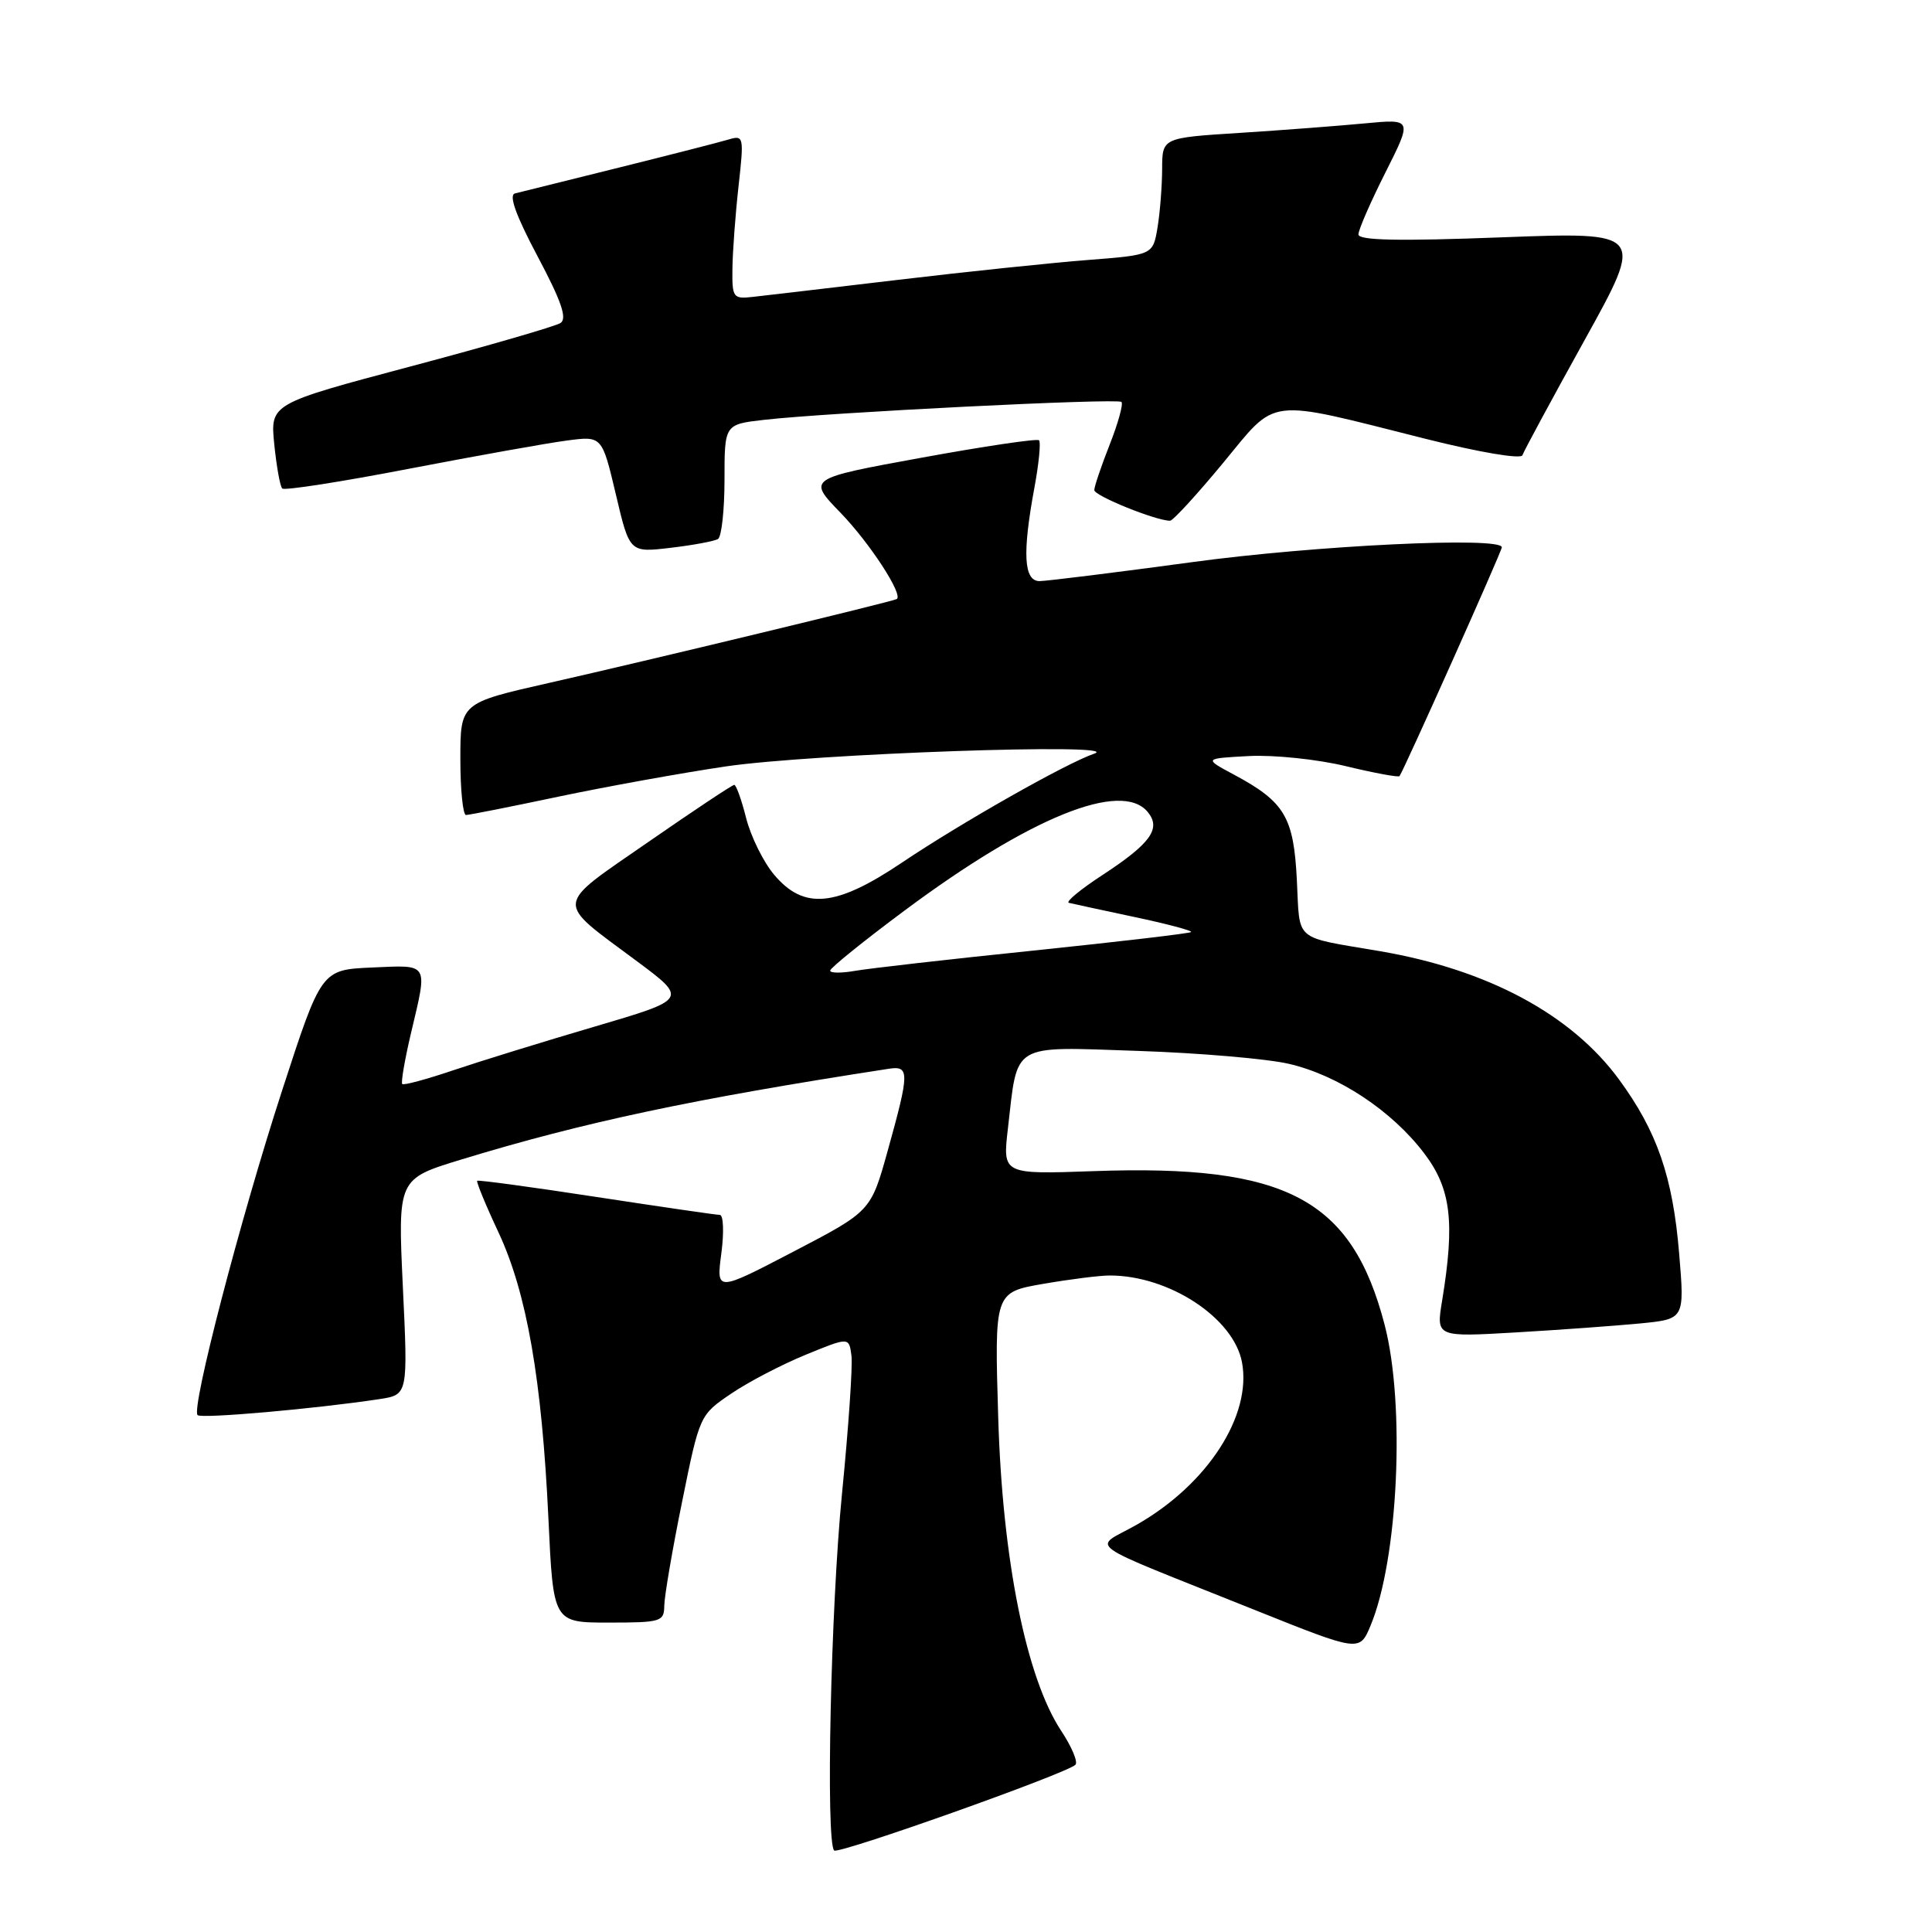 <?xml version="1.0" encoding="UTF-8" standalone="no"?>
<!DOCTYPE svg PUBLIC "-//W3C//DTD SVG 1.1//EN" "http://www.w3.org/Graphics/SVG/1.1/DTD/svg11.dtd" >
<svg xmlns="http://www.w3.org/2000/svg" xmlns:xlink="http://www.w3.org/1999/xlink" version="1.1" viewBox="0 0 256 256">
 <g >
 <path fill="currentColor"
d=" M 142.50 233.84 C 142.86 233.48 142.01 231.45 140.61 229.34 C 135.98 222.32 132.83 206.66 132.27 187.87 C 131.77 171.24 131.77 171.24 138.22 170.12 C 141.76 169.51 145.75 169.00 147.08 169.01 C 154.93 169.02 163.47 174.64 164.57 180.51 C 165.89 187.57 160.01 196.67 150.66 202.01 C 144.77 205.37 142.72 203.88 166.32 213.35 C 180.15 218.89 180.15 218.89 181.61 215.39 C 185.27 206.63 186.23 186.13 183.47 175.54 C 179.12 158.85 170.46 154.27 144.95 155.18 C 132.85 155.61 132.85 155.61 133.55 149.56 C 134.88 138.04 133.81 138.68 150.77 139.25 C 158.87 139.52 167.87 140.29 170.77 140.96 C 177.32 142.47 184.42 147.16 188.72 152.83 C 192.27 157.51 192.80 161.90 191.09 172.34 C 190.29 177.17 190.29 177.17 200.90 176.55 C 206.73 176.21 214.14 175.67 217.36 175.36 C 223.22 174.78 223.22 174.78 222.50 166.14 C 221.66 155.95 219.58 149.91 214.51 143.01 C 208.20 134.42 197.15 128.49 182.93 126.05 C 171.24 124.05 172.27 124.93 171.84 116.60 C 171.42 108.25 170.23 106.25 163.50 102.64 C 159.50 100.50 159.50 100.50 165.50 100.18 C 168.80 100.01 174.57 100.61 178.33 101.52 C 182.09 102.43 185.29 103.02 185.44 102.84 C 185.95 102.22 199.00 73.05 199.00 72.52 C 199.00 71.08 174.27 72.26 157.86 74.50 C 147.76 75.87 138.71 76.99 137.75 77.00 C 135.65 77.00 135.45 73.33 137.07 64.59 C 137.66 61.41 137.93 58.60 137.68 58.34 C 137.43 58.09 130.41 59.13 122.10 60.65 C 106.98 63.41 106.98 63.41 111.38 67.95 C 115.25 71.95 119.73 78.83 118.82 79.38 C 118.31 79.70 85.72 87.56 72.75 90.49 C 61.00 93.15 61.00 93.15 61.00 100.58 C 61.00 104.66 61.34 108.00 61.75 107.99 C 62.16 107.99 67.67 106.90 74.00 105.56 C 80.33 104.23 90.32 102.42 96.21 101.55 C 107.74 99.86 149.21 98.41 145.00 99.86 C 141.27 101.14 127.45 108.97 119.51 114.30 C 110.76 120.19 106.52 120.59 102.58 115.91 C 101.15 114.22 99.49 110.84 98.87 108.41 C 98.26 105.99 97.55 104.00 97.29 104.00 C 97.03 104.00 91.89 107.42 85.87 111.59 C 73.34 120.27 73.45 119.23 84.25 127.26 C 91.16 132.39 91.16 132.39 78.83 136.02 C 72.05 138.01 63.61 140.62 60.08 141.81 C 56.54 143.01 53.50 143.83 53.30 143.64 C 53.11 143.45 53.63 140.41 54.46 136.89 C 56.69 127.46 56.93 127.87 49.29 128.20 C 42.58 128.50 42.58 128.50 37.38 144.50 C 31.83 161.56 25.31 186.64 26.18 187.51 C 26.67 188.01 41.83 186.67 50.28 185.39 C 54.06 184.81 54.06 184.81 53.38 170.51 C 52.71 156.21 52.71 156.21 61.10 153.65 C 77.39 148.68 91.86 145.61 117.75 141.62 C 120.54 141.19 120.53 142.05 117.62 152.50 C 115.39 160.50 115.39 160.50 105.15 165.84 C 94.91 171.18 94.91 171.18 95.58 166.09 C 95.95 163.29 95.86 160.99 95.38 160.98 C 94.90 160.98 87.53 159.90 79.00 158.60 C 70.47 157.29 63.38 156.33 63.23 156.46 C 63.09 156.59 64.35 159.67 66.05 163.29 C 69.80 171.31 71.80 182.77 72.67 201.25 C 73.31 215.00 73.31 215.00 80.66 215.00 C 87.60 215.00 88.00 214.88 88.02 212.75 C 88.04 211.51 89.09 205.32 90.38 199.00 C 92.70 187.53 92.72 187.49 96.86 184.68 C 99.15 183.12 103.61 180.80 106.76 179.51 C 112.50 177.16 112.50 177.16 112.82 179.62 C 113.00 180.97 112.43 189.20 111.57 197.91 C 110.08 212.96 109.40 244.06 110.53 245.20 C 111.08 245.75 141.34 235.00 142.50 233.84 Z  M 95.14 71.42 C 95.61 71.12 96.00 67.59 96.00 63.56 C 96.00 56.23 96.00 56.23 101.25 55.63 C 109.74 54.66 148.08 52.74 148.60 53.26 C 148.86 53.53 148.16 56.07 147.04 58.91 C 145.92 61.75 145.00 64.47 145.00 64.94 C 145.00 65.70 153.17 69.00 155.04 69.00 C 155.42 69.00 158.56 65.58 162.02 61.40 C 169.35 52.53 167.48 52.76 188.95 58.16 C 196.08 59.95 201.54 60.87 201.73 60.32 C 201.91 59.78 205.62 52.91 209.98 45.04 C 217.91 30.73 217.91 30.73 198.95 31.45 C 185.29 31.97 180.00 31.86 180.00 31.06 C 180.00 30.45 181.61 26.76 183.58 22.85 C 187.15 15.75 187.15 15.75 180.83 16.35 C 177.35 16.68 169.89 17.25 164.25 17.61 C 154.00 18.26 154.00 18.26 153.99 22.38 C 153.98 24.65 153.71 28.14 153.38 30.14 C 152.77 33.78 152.77 33.78 144.14 34.45 C 139.39 34.82 128.07 36.00 119.00 37.08 C 109.92 38.16 101.26 39.17 99.75 39.34 C 97.14 39.64 97.00 39.44 97.05 35.58 C 97.08 33.33 97.44 28.43 97.86 24.68 C 98.59 18.11 98.55 17.89 96.56 18.48 C 95.43 18.82 88.88 20.50 82.00 22.21 C 75.12 23.92 68.93 25.46 68.24 25.63 C 67.38 25.84 68.36 28.55 71.24 33.98 C 74.39 39.91 75.18 42.21 74.27 42.80 C 73.59 43.24 64.66 45.83 54.42 48.55 C 35.81 53.50 35.81 53.50 36.34 58.86 C 36.64 61.80 37.11 64.44 37.40 64.73 C 37.68 65.02 45.25 63.84 54.21 62.11 C 63.17 60.39 72.59 58.70 75.14 58.37 C 79.77 57.76 79.77 57.76 81.60 65.49 C 83.42 73.23 83.42 73.23 88.84 72.59 C 91.83 72.24 94.66 71.71 95.14 71.42 Z  M 110.00 128.61 C 110.00 128.27 114.47 124.66 119.93 120.60 C 136.49 108.28 148.58 103.38 152.07 107.58 C 153.90 109.79 152.48 111.76 146.06 115.96 C 143.15 117.86 141.15 119.52 141.63 119.63 C 142.11 119.75 146.02 120.59 150.33 121.51 C 154.64 122.42 158.01 123.32 157.83 123.50 C 157.65 123.68 148.28 124.78 137.00 125.95 C 125.72 127.11 115.04 128.33 113.25 128.65 C 111.46 128.96 110.00 128.95 110.00 128.61 Z "/>
</g>
</svg>